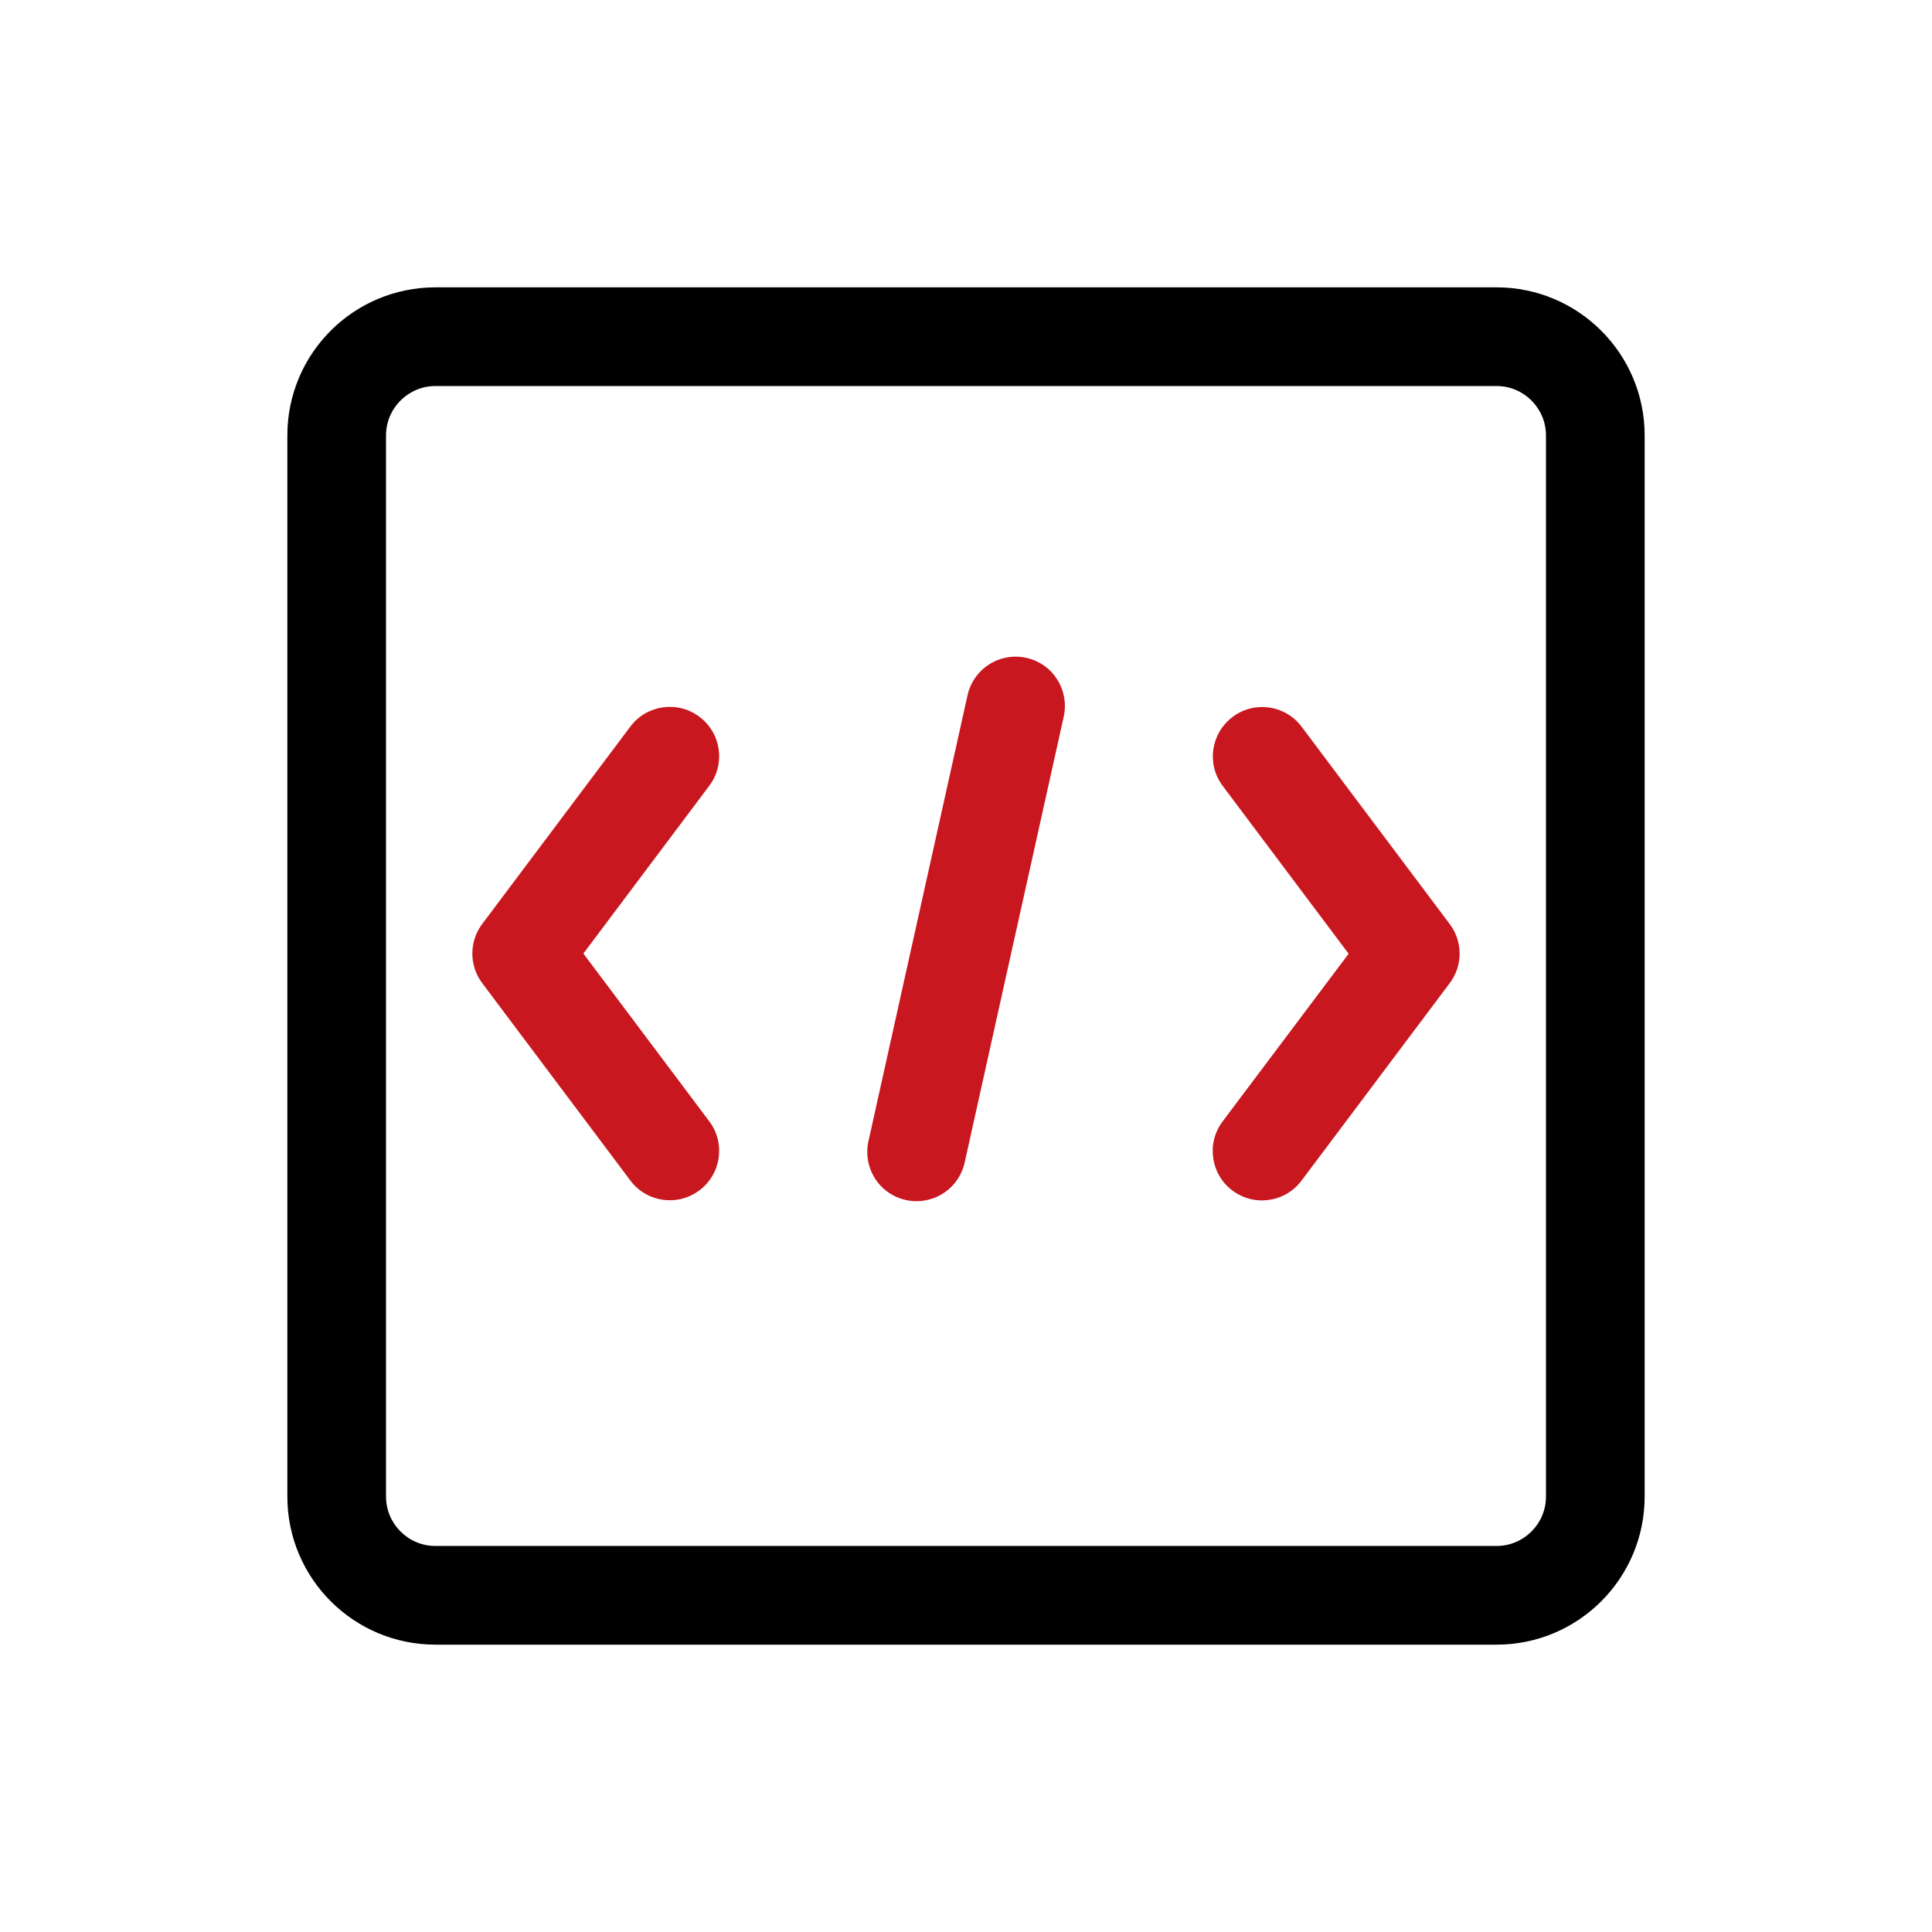 <svg t="1704794692900" class="icon" viewBox="0 0 1024 1024" version="1.1" xmlns="http://www.w3.org/2000/svg" p-id="5046" width="16" height="16"><path d="M230.8 152.3h562.4c43.3 0 78.5 35.1 78.5 78.5v562.4c0 43.3-35.1 78.5-78.5 78.5H230.8c-43.3 0-78.5-35.1-78.5-78.5V230.8c0-43.4 35.1-78.5 78.5-78.5z m0 52.3c-14.4 0-26.2 11.7-26.2 26.2v562.4c0 14.4 11.7 26.2 26.2 26.2h562.4c14.4 0 26.2-11.7 26.2-26.2V230.8c0-14.4-11.7-26.2-26.2-26.2H230.8z" p-id="5047"></path><path d="M556.1 355c-6.9-6.4-16.8-8.6-25.8-5.7-9 2.9-15.7 10.4-17.6 19.7l-52.3 235.4c-2.2 9.2 0.7 18.9 7.6 25.3 6.9 6.4 16.8 8.6 25.8 5.7 9-2.9 15.7-10.4 17.6-19.7l52.3-235.4c2.2-9.2-0.7-18.8-7.6-25.3zM768.4 489.8l-78.5-104.6c-8.7-11.6-25.1-13.9-36.6-5.2-11.6 8.7-13.9 25.1-5.2 36.6l66.7 88.9-66.8 88.9c-8.7 11.6-6.3 28 5.2 36.6 11.6 8.7 28 6.3 36.6-5.2l78.5-104.6c7.1-9.3 7.1-22.1 0.1-31.4zM370.7 379.9c-11.6-8.7-28-6.3-36.6 5.2l-78.5 104.6c-7 9.3-7 22.1 0 31.4l78.5 104.6c8.7 11.6 25.1 13.9 36.6 5.2 11.6-8.7 13.9-25.1 5.2-36.6l-66.7-88.9 66.7-88.9c8.7-11.5 6.4-27.9-5.2-36.6z" fill="#C8171E" p-id="5048"></path></svg>